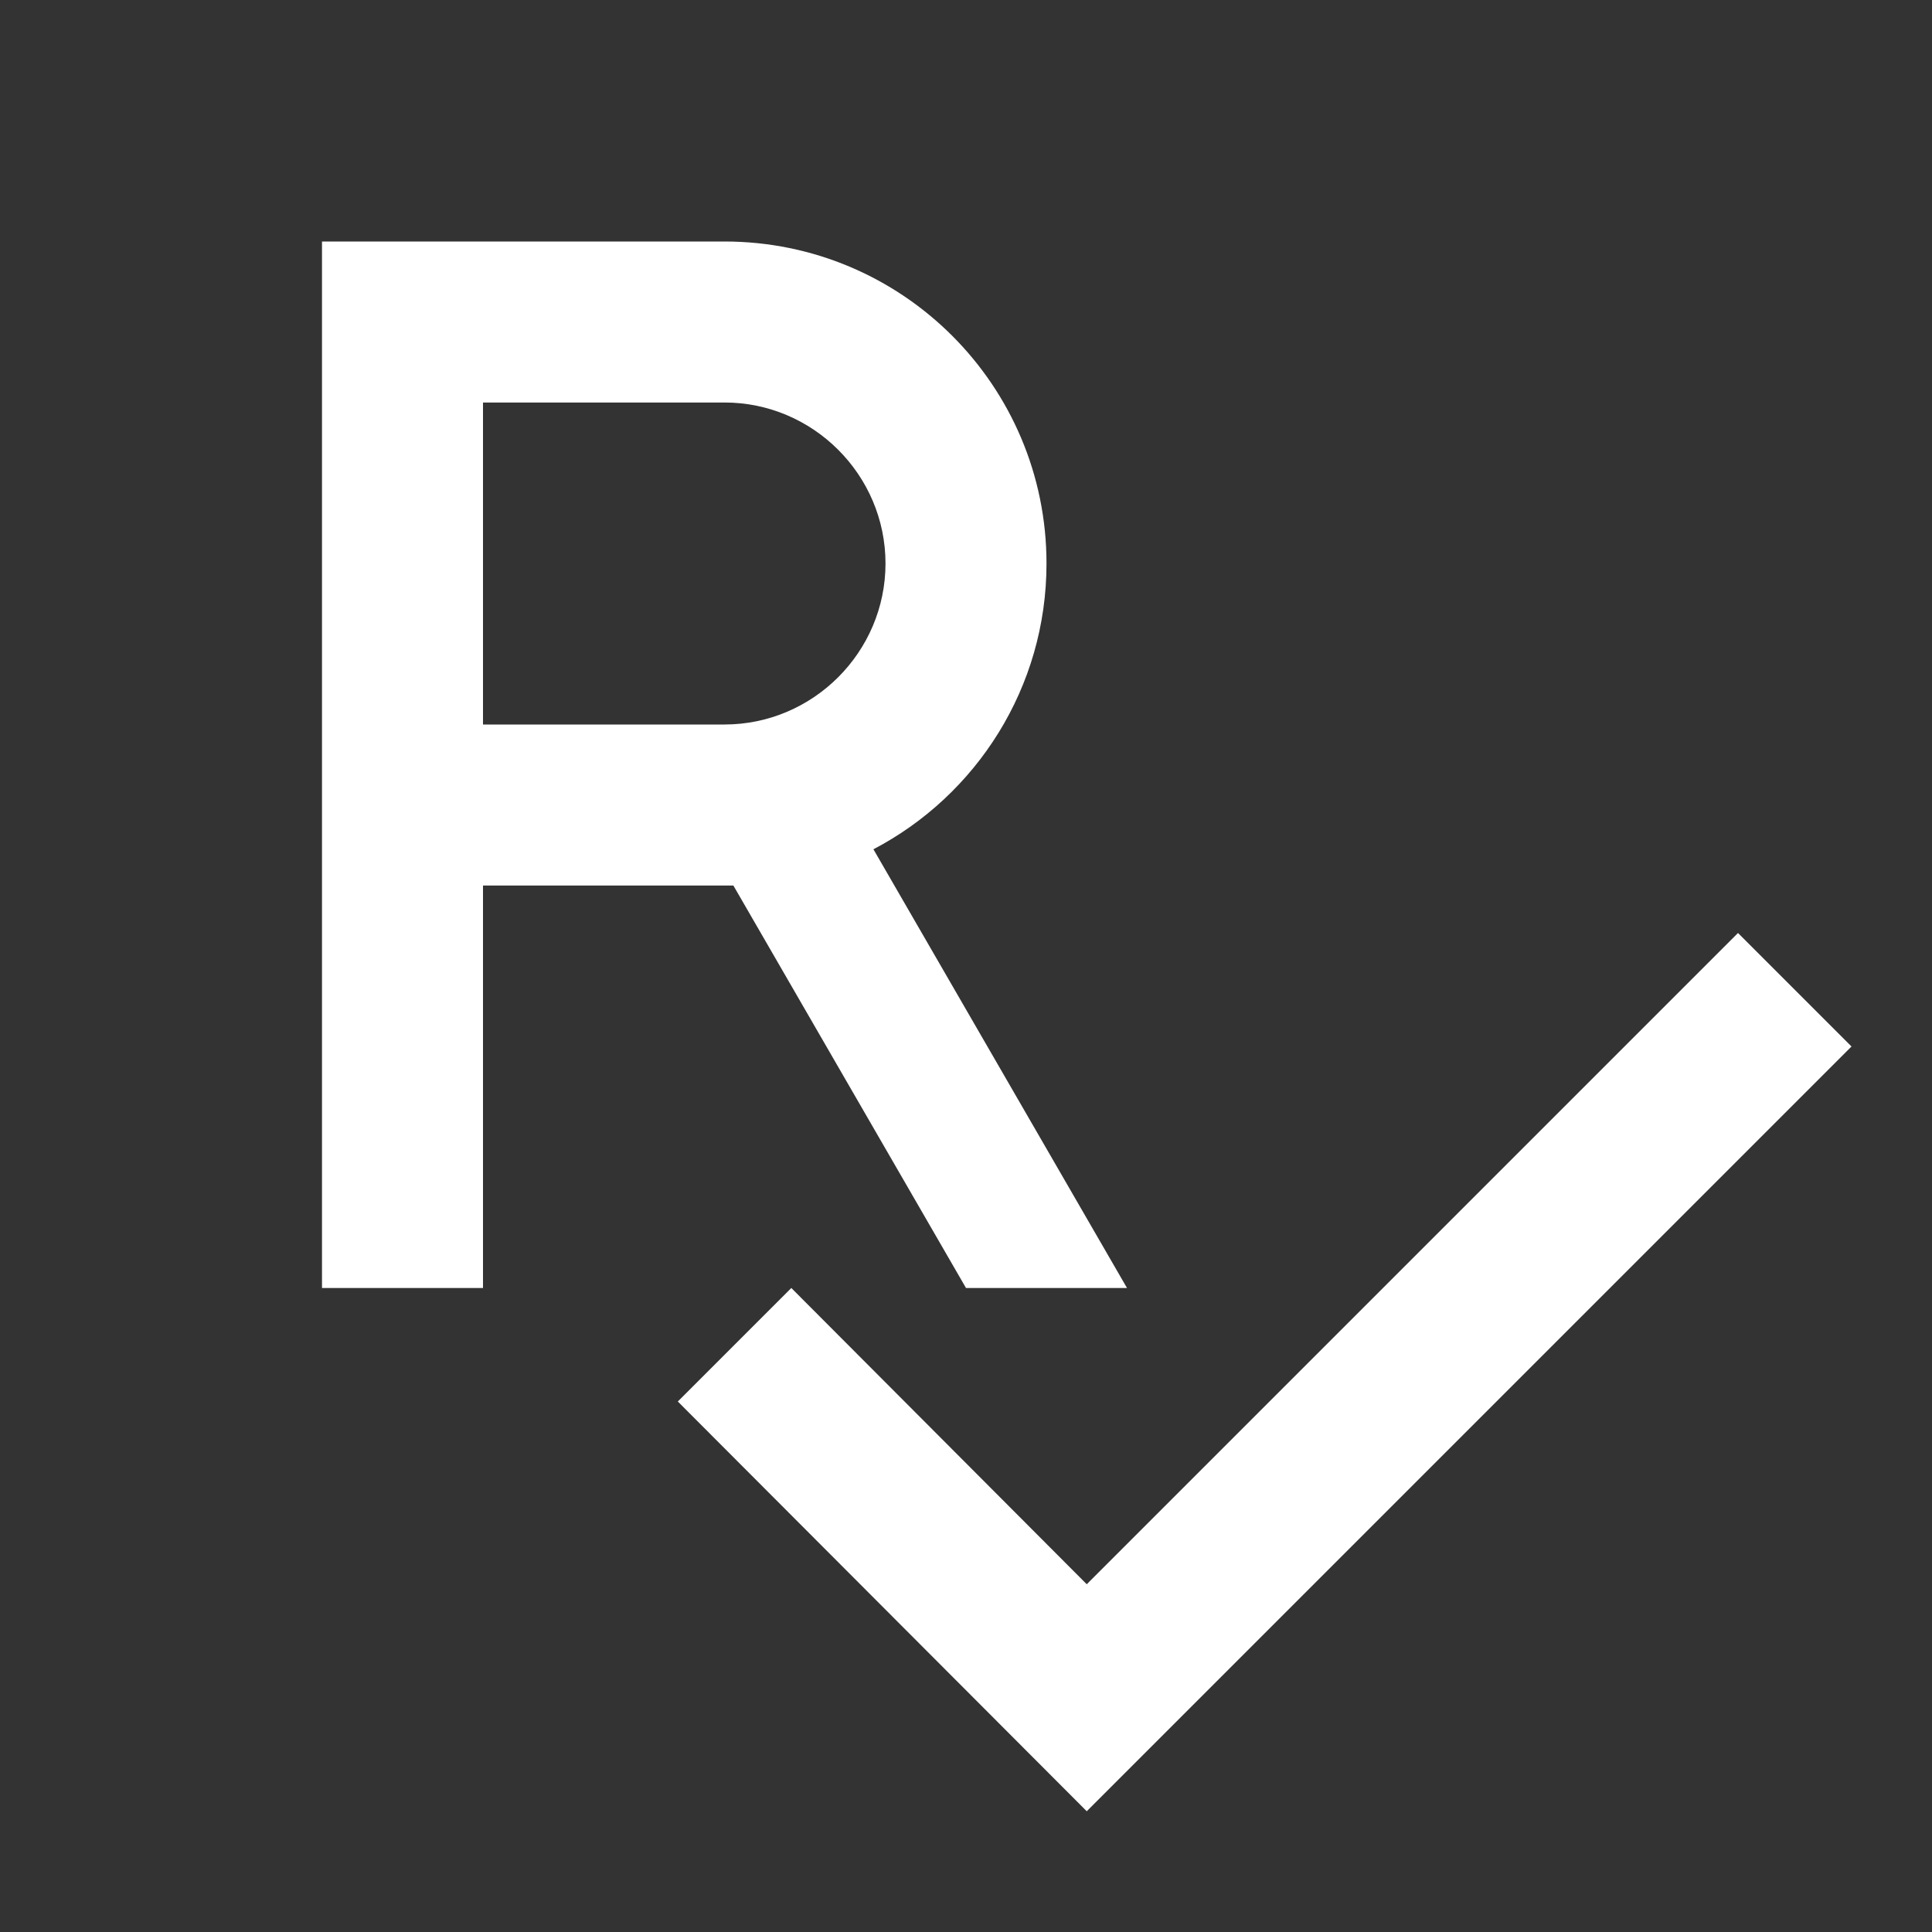 <?xml version="1.0" encoding="UTF-8"?><!DOCTYPE svg PUBLIC "-//W3C//DTD SVG 1.1//EN" "http://www.w3.org/Graphics/SVG/1.1/DTD/svg11.dtd"><svg xmlns="http://www.w3.org/2000/svg" xmlns:xlink="http://www.w3.org/1999/xlink" version="1.1" width="512" height="512" viewBox="0 0 512 512"><rect x="0" y="0" width="512" height="512" fill="#333333" stroke="none"/>    <path fill="#ffffff" transform="scale(1, -1) translate(0, -448)" glyph-name="read" unicode="&#xF447;" horiz-adv-x="512" d=" M460.587 200.747L490.667 170.667L288 -32L179.627 76.587L209.707 106.667L288 28.16L460.587 200.747M85.333 106.667V384H192C239.147 384 277.333 345.813 277.333 298.667C277.333 265.813 258.773 237.227 231.467 222.933L298.667 106.667H256L194.347 213.333H128V106.667H85.333M128 256H192C215.467 256 234.667 275.2 234.667 298.667S215.467 341.333 192 341.333H128V256z" /></svg>